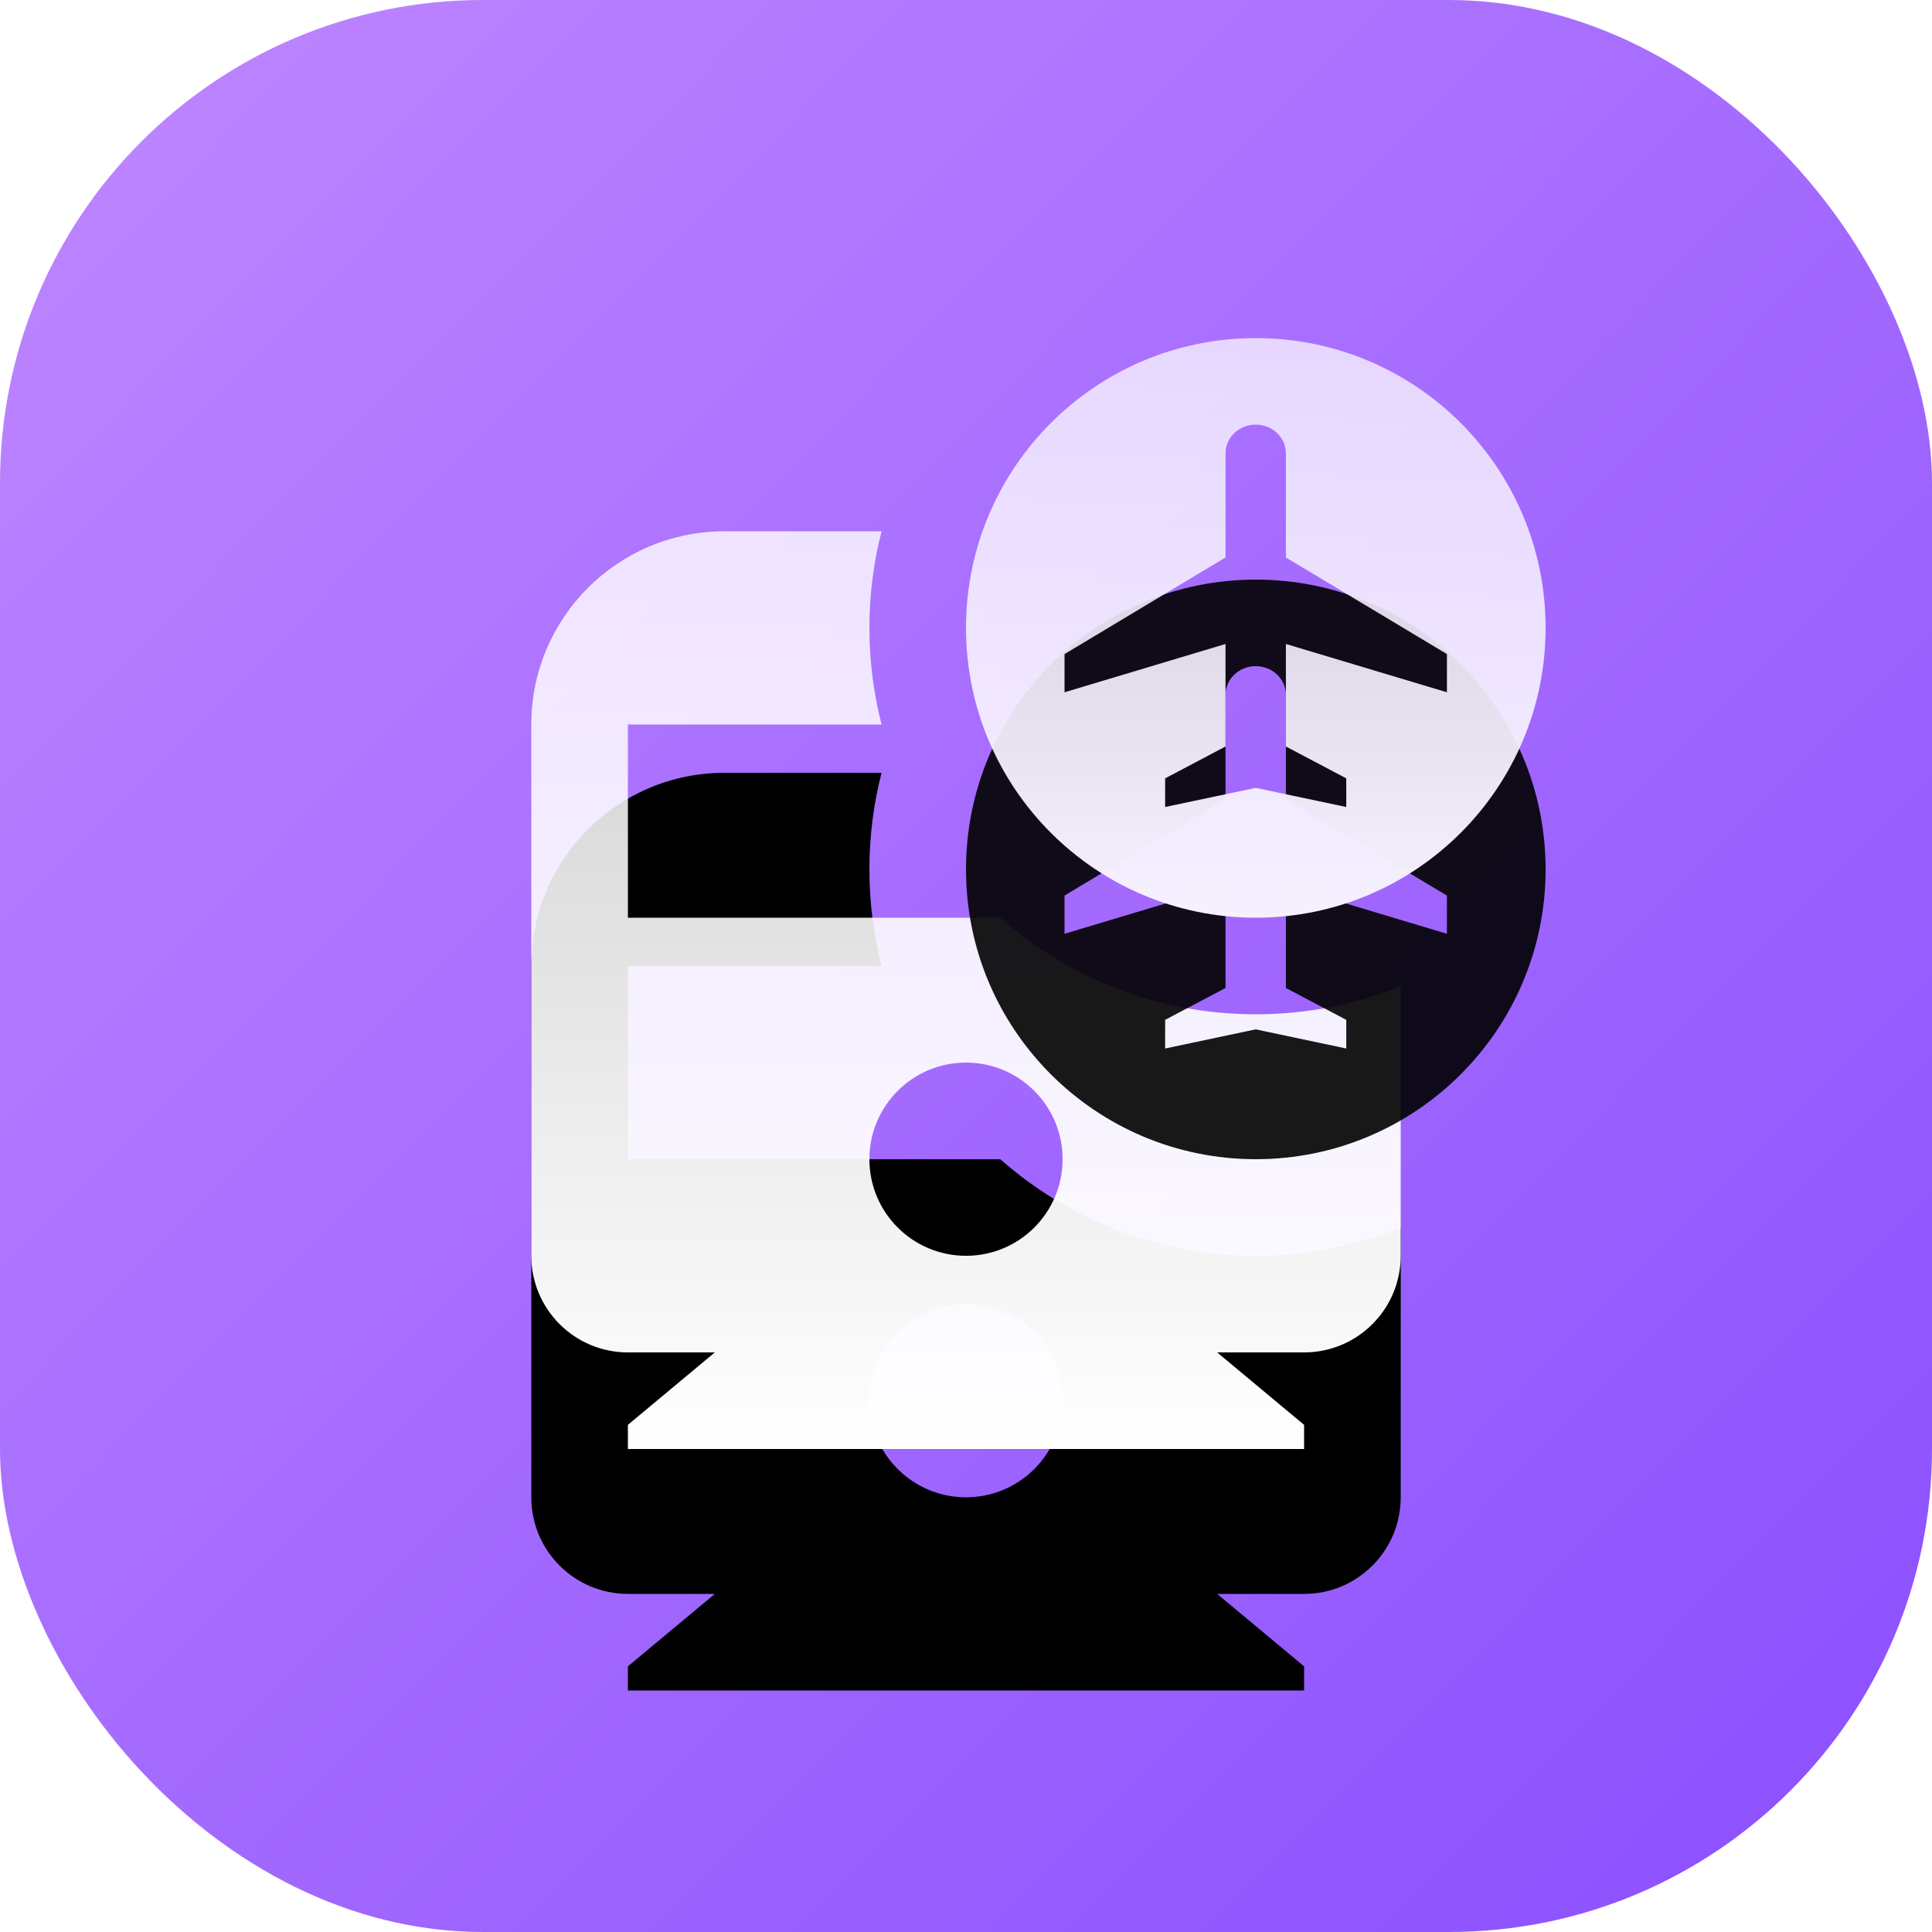 <?xml version="1.0" encoding="UTF-8"?>
<svg width="40px" height="40px" viewBox="0 0 40 40" version="1.1" xmlns="http://www.w3.org/2000/svg" xmlns:xlink="http://www.w3.org/1999/xlink">
    <defs>
        <linearGradient x1="0%" y1="0%" x2="100%" y2="98.414%" id="linearGradient-1">
            <stop stop-color="#BF87FF" offset="0%"></stop>
            <stop stop-color="#8A4FFE" offset="100%"></stop>
        </linearGradient>
        <linearGradient x1="50%" y1="0%" x2="50%" y2="100%" id="linearGradient-2">
            <stop stop-color="#FFFFFF" stop-opacity="0.798" offset="0%"></stop>
            <stop stop-color="#FFFFFF" stop-opacity="0.917" offset="58.801%"></stop>
            <stop stop-color="#FFFFFF" offset="100%"></stop>
        </linearGradient>
        <path d="M10,5 C10,5.691 10.088,6.361 10.252,7 L5,7 L5,11 L12.71,11.001 C14.12,12.245 15.972,13 18,13 C19.061,13 20.074,12.793 21.001,12.418 L21,18 C21,19.105 20.105,20 19,20 L17.2,20 L19,21.5 L19,22 L5,22 L5,21.5 L6.8,20 L5,20 C3.895,20 3,19.105 3,18 L3,7 C3,4.791 4.791,3 7,3 L10.252,3 C10.087,3.639 10,4.31 10,5 Z M12,14 C10.895,14 10,14.895 10,16 C10,17.105 10.895,18 12,18 C13.105,18 14,17.105 14,16 C14,14.895 13.105,14 12,14 Z" id="path-3"></path>
        <filter x="-38.9%" y="-21.1%" width="177.8%" height="184.2%" filterUnits="objectBoundingBox" id="filter-4">
            <feMorphology radius="1" operator="erode" in="SourceAlpha" result="shadowSpreadOuter1"></feMorphology>
            <feOffset dx="0" dy="5" in="shadowSpreadOuter1" result="shadowOffsetOuter1"></feOffset>
            <feGaussianBlur stdDeviation="2.5" in="shadowOffsetOuter1" result="shadowBlurOuter1"></feGaussianBlur>
            <feColorMatrix values="0 0 0 0 0.488   0 0 0 0 0.257   0 0 0 0 0.894  0 0 0 1 0" type="matrix" in="shadowBlurOuter1"></feColorMatrix>
        </filter>
        <linearGradient x1="50%" y1="0%" x2="50%" y2="100%" id="linearGradient-5">
            <stop stop-color="#FFFFFF" stop-opacity="0.798" offset="0%"></stop>
            <stop stop-color="#FFFFFF" stop-opacity="0.917" offset="58.801%"></stop>
            <stop stop-color="#FFFFFF" offset="100%"></stop>
        </linearGradient>
        <path d="M26,7 C29.314,7 32,9.686 32,13 C32,16.314 29.314,19 26,19 C22.686,19 20,16.314 20,13 C20,9.686 22.686,7 26,7 Z M25.998,8.792 C25.653,8.792 25.373,9.057 25.373,9.385 L25.373,9.385 L25.373,11.542 L22.04,13.542 L22.04,14.333 L25.373,13.333 L25.373,15.455 L24.123,16.115 L24.123,16.708 L25.998,16.312 L27.873,16.708 L27.873,16.115 L26.623,15.455 L26.623,13.333 L29.957,14.333 L29.957,13.542 L26.623,11.542 L26.623,9.385 C26.623,9.057 26.344,8.792 25.998,8.792 Z" id="path-6"></path>
        <filter x="-53.2%" y="-33.3%" width="206.4%" height="182.2%" filterUnits="objectBoundingBox" id="filter-7">
            <feMorphology radius="1" operator="erode" in="SourceAlpha" result="shadowSpreadOuter1"></feMorphology>
            <feOffset dx="0" dy="5" in="shadowSpreadOuter1" result="shadowOffsetOuter1"></feOffset>
            <feGaussianBlur stdDeviation="2.5" in="shadowOffsetOuter1" result="shadowBlurOuter1"></feGaussianBlur>
            <feColorMatrix values="0 0 0 0 0.488   0 0 0 0 0.257   0 0 0 0 0.894  0 0 0 1 0" type="matrix" in="shadowBlurOuter1"></feColorMatrix>
        </filter>
    </defs>
    <g id="定稿" stroke="none" stroke-width="1" fill="none" fill-rule="evenodd">
        <g id="公出申请" transform="translate(-465, -180)">
            <g id="mk_控件备份" transform="translate(445, 162)">
                <g id="编组" transform="translate(20, 18)">
                    <g id="编组-4" fill="url(#linearGradient-1)">
                        <rect id="矩形" x="0" y="0" width="40" height="40" rx="10"></rect>
                    </g>
                    <g transform="translate(8, 8)">
                        <polygon id="路径" points="0 0 24 0 24 24 0 24"></polygon>
                        <g id="形状结合">
                            <use fill="black" fill-opacity="1" filter="url(#filter-4)" xlink:href="#path-3"></use>
                            <use fill="url(#linearGradient-2)" fill-rule="evenodd" xlink:href="#path-3"></use>
                        </g>
                    </g>
                    <g id="形状结合" opacity="0.9">
                        <use fill="black" fill-opacity="1" filter="url(#filter-7)" xlink:href="#path-6"></use>
                        <use fill="url(#linearGradient-5)" fill-rule="evenodd" xlink:href="#path-6"></use>
                    </g>
                </g>
            </g>
        </g>
    </g>
</svg>